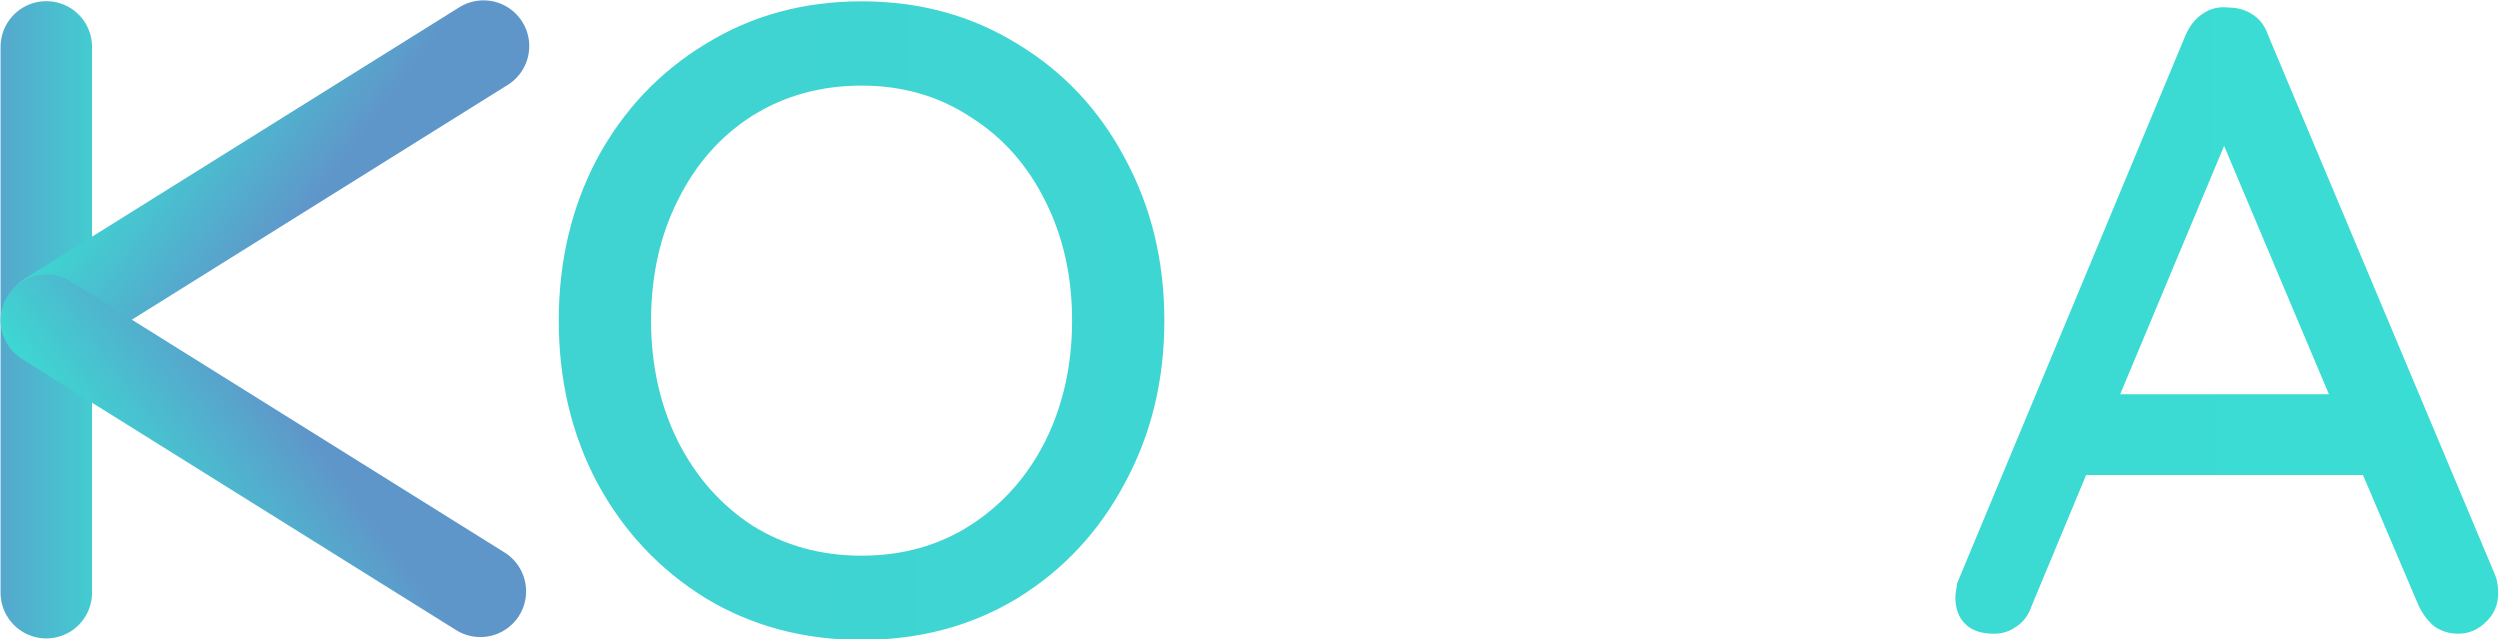 <?xml version="1.0" encoding="UTF-8" standalone="no"?>
<!-- Created with Inkscape (http://www.inkscape.org/) -->

<svg
   xmlns:dc="http://purl.org/dc/elements/1.1/"
   xmlns:cc="http://creativecommons.org/ns#"
   xmlns:rdf="http://www.w3.org/1999/02/22-rdf-syntax-ns#"
   xmlns:svg="http://www.w3.org/2000/svg"
   xmlns="http://www.w3.org/2000/svg"
   xmlns:xlink="http://www.w3.org/1999/xlink"
   xmlns:sodipodi="http://sodipodi.sourceforge.net/DTD/sodipodi-0.dtd"
   xmlns:inkscape="http://www.inkscape.org/namespaces/inkscape"
   width="106.044mm"
   height="27.108mm"
   viewBox="0 0 106.044 27.108"
   version="1.1"
   id="svg8"
   inkscape:version="0.92.4 (5da689c313, 2019-01-14)"
   sodipodi:docname="koma-logo.svg"
   inkscape:export-filename="C:\Users\knutankv\git-repos\koma\koma-logo.png"
   inkscape:export-xdpi="262.19"
   inkscape:export-ydpi="262.19">
  <defs
     id="defs2">
    <linearGradient
       id="linearGradient4831"
       inkscape:collect="always">
      <stop
         id="stop4827"
         offset="0"
         style="stop-color:#3fd3d2;stop-opacity:1" />
      <stop
         id="stop4829"
         offset="1"
         style="stop-color:#3addd3;stop-opacity:1" />
    </linearGradient>
    <linearGradient
       inkscape:collect="always"
       id="linearGradient4750">
      <stop
         style="stop-color:#5f96ca;stop-opacity:1"
         offset="0"
         id="stop4746" />
      <stop
         style="stop-color:#3addd3;stop-opacity:1"
         offset="1"
         id="stop4748" />
    </linearGradient>
    <linearGradient
       id="linearGradient4680"
       inkscape:collect="always">
      <stop
         id="stop4676"
         offset="0"
         style="stop-color:#5f96ca;stop-opacity:1" />
      <stop
         id="stop4678"
         offset="1"
         style="stop-color:#3addd3;stop-opacity:1" />
    </linearGradient>
    <linearGradient
       inkscape:collect="always"
       xlink:href="#linearGradient4680"
       id="linearGradient4674"
       x1="77.831"
       y1="71.957"
       x2="70.816"
       y2="66.813"
       gradientUnits="userSpaceOnUse"
       gradientTransform="rotate(0.606,265.808,-174.884)" />
    <linearGradient
       inkscape:collect="always"
       xlink:href="#linearGradient4680"
       id="linearGradient4738"
       gradientUnits="userSpaceOnUse"
       gradientTransform="matrix(1,-0.011,-0.011,-1,-1.968,151.483)"
       x1="77.831"
       y1="71.957"
       x2="70.816"
       y2="66.813" />
    <linearGradient
       inkscape:collect="always"
       xlink:href="#linearGradient4750"
       id="linearGradient4744"
       x1="118.297"
       y1="74.234"
       x2="172.543"
       y2="74.234"
       gradientUnits="userSpaceOnUse" />
    <linearGradient
       inkscape:collect="always"
       xlink:href="#linearGradient4831"
       id="linearGradient4758"
       x1="89.458"
       y1="74.978"
       x2="169.062"
       y2="73.944"
       gradientUnits="userSpaceOnUse"
       gradientTransform="matrix(0.985,0,0,0.985,0.761,1.485)" />
    <linearGradient
       inkscape:collect="always"
       xlink:href="#linearGradient4750"
       id="linearGradient4764"
       gradientUnits="userSpaceOnUse"
       x1="92.651"
       y1="87.274"
       x2="166.25"
       y2="61.572"
       gradientTransform="translate(2.138,-50.781)" />
    <linearGradient
       inkscape:collect="always"
       xlink:href="#linearGradient4680"
       id="linearGradient4775"
       gradientUnits="userSpaceOnUse"
       gradientTransform="matrix(-0.537,0.488,-0.843,-0.318,146.493,65.369)"
       x1="77.831"
       y1="71.957"
       x2="70.816"
       y2="66.813" />
    <linearGradient
       inkscape:collect="always"
       xlink:href="#linearGradient4750"
       id="linearGradient4783"
       x1="52.475"
       y1="79.838"
       x2="57.476"
       y2="79.838"
       gradientUnits="userSpaceOnUse"
       gradientTransform="matrix(1.536,0,0,1.536,-20.081,-48.248)" />
  </defs>
  <sodipodi:namedview
     id="base"
     pagecolor="#ffffff"
     bordercolor="#666666"
     borderopacity="1.0"
     inkscape:pageopacity="0.0"
     inkscape:pageshadow="2"
     inkscape:zoom="2.4853142"
     inkscape:cx="78.300013"
     inkscape:cy="80.001254"
     inkscape:document-units="mm"
     inkscape:current-layer="layer1"
     showgrid="false"
     inkscape:window-width="2560"
     inkscape:window-height="1377"
     inkscape:window-x="-8"
     inkscape:window-y="-8"
     inkscape:window-maximized="1"
     fit-margin-top="0"
     fit-margin-left="0"
     fit-margin-right="0"
     fit-margin-bottom="0"
     inkscape:snap-global="false"
     showguides="false" />
  <g
     inkscape:label="Layer 1"
     inkscape:groupmode="layer"
     id="layer1"
     transform="translate(-62.393,-60.813)">
    <g
       aria-label="OMA"
       transform="scale(1.005,0.995)"
       style="font-style:normal;font-variant:normal;font-weight:normal;font-stretch:normal;font-size:10.634px;line-height:11.077px;font-family:Verdana;-inkscape-font-specification:Verdana;letter-spacing:0px;word-spacing:0px;fill:url(#linearGradient4758);fill-opacity:1;stroke:none;stroke-width:0.265"
       id="text4742">
      <path
         d="m 111.226,74.787 q 0,3.819 -1.664,6.919 -1.626,3.1 -4.537,4.915 -2.911,1.777 -6.579,1.777 -3.668,0 -6.579,-1.777 -2.911,-1.815 -4.575,-4.915 -1.626,-3.1 -1.626,-6.919 0,-3.819 1.626,-6.919 1.664,-3.1 4.575,-4.878 2.911,-1.815 6.579,-1.815 3.668,0 6.579,1.815 2.911,1.777 4.537,4.878 1.664,3.1 1.664,6.919 z m -3.894,0 q 0,-2.836 -1.134,-5.104 -1.134,-2.306 -3.176,-3.592 -2.004,-1.323 -4.575,-1.323 -2.571,0 -4.613,1.286 -2.004,1.286 -3.138,3.592 -1.134,2.269 -1.134,5.142 0,2.836 1.134,5.142 1.134,2.269 3.138,3.592 2.042,1.286 4.613,1.286 2.571,0 4.575,-1.286 2.042,-1.323 3.176,-3.592 1.134,-2.306 1.134,-5.142 z"
         style="font-style:normal;font-variant:normal;font-weight:normal;font-stretch:normal;font-size:37.81px;font-family:'Quicksand Medium';-inkscape-font-specification:'Quicksand Medium, ';fill:url(#linearGradient4758);fill-opacity:1;stroke:none;stroke-width:0.265"
         id="path842" />
      <path
         d="m 138.968,61.516 q 0.756,0.038 1.286,0.567 0.529,0.492 0.529,1.248 v 22.875 q 0,0.756 -0.529,1.286 -0.492,0.529 -1.323,0.529 -0.832,0 -1.361,-0.492 -0.529,-0.529 -0.529,-1.323 V 68.7 L 129.704,79.816 q -0.265,0.34 -0.681,0.567 -0.378,0.227 -0.794,0.189 -0.378,0.038 -0.794,-0.189 -0.378,-0.227 -0.643,-0.567 l -7.373,-11.457 v 17.846 q 0,0.794 -0.492,1.323 -0.454,0.492 -1.248,0.492 -0.756,0 -1.248,-0.492 -0.454,-0.529 -0.454,-1.323 v -22.875 q 0,-0.718 0.529,-1.248 0.529,-0.567 1.323,-0.567 0.454,0 0.87,0.227 0.454,0.227 0.718,0.605 l 8.961,13.574 9.074,-13.574 q 0.605,-0.832 1.512,-0.832 z"
         style="font-style:normal;font-variant:normal;font-weight:normal;font-stretch:normal;font-size:37.81px;font-family:'Quicksand Medium';-inkscape-font-specification:'Quicksand Medium, ';fill:url(#linearGradient4758);fill-opacity:1;stroke:none;stroke-width:0.265"
         id="path844" />
      <path
         d="m 167.411,85.676 q 0.113,0.34 0.113,0.718 0,0.756 -0.529,1.248 -0.492,0.492 -1.172,0.492 -0.529,0 -0.983,-0.302 -0.416,-0.34 -0.681,-0.907 l -2.344,-5.558 h -11.683 l -2.306,5.596 q -0.189,0.567 -0.643,0.87 -0.416,0.302 -0.945,0.302 -0.794,0 -1.21,-0.416 -0.416,-0.416 -0.416,-1.134 0,-0.151 0.076,-0.605 l 9.642,-23.367 q 0.265,-0.605 0.718,-0.907 0.492,-0.34 1.097,-0.265 0.567,0 1.021,0.302 0.454,0.302 0.643,0.87 z m -15.843,-7.751 h 8.81 l -4.424,-10.587 z"
         style="font-style:normal;font-variant:normal;font-weight:normal;font-stretch:normal;font-size:37.81px;font-family:'Quicksand Medium';-inkscape-font-specification:'Quicksand Medium, ';fill:url(#linearGradient4758);fill-opacity:1;stroke:none;stroke-width:0.265"
         id="path846" />
    </g>
    <g
       aria-label="K"
       style="font-style:normal;font-variant:normal;font-weight:normal;font-stretch:normal;font-size:10.797px;line-height:11.247px;font-family:Verdana;-inkscape-font-specification:Verdana;letter-spacing:0px;word-spacing:0px;fill:#3fd4d2;fill-opacity:1;stroke:none;stroke-width:0.265"
       id="text4762"
       transform="translate(-2.551,-0.283)" />
    <g
       id="g4792"
       style="stroke-width:4.233;stroke-miterlimit:4;stroke-dasharray:none">
      <path
         inkscape:connector-curvature="0"
         id="path4781"
         d="M 64.357,62.803 V 85.953"
         style="fill:none;stroke:url(#linearGradient4783);stroke-width:3.881;stroke-linecap:round;stroke-linejoin:miter;stroke-miterlimit:4;stroke-dasharray:none;stroke-opacity:1" />
      <path
         inkscape:transform-center-y="-5.7142322"
         inkscape:transform-center-x="-9.3511648"
         style="fill:none;fill-opacity:1;stroke:url(#linearGradient4674);stroke-width:3.881;stroke-linecap:round;stroke-linejoin:round;stroke-miterlimit:4;stroke-dasharray:none;stroke-opacity:1;paint-order:stroke fill markers"
         d="M 64.49,74.269 82.902,62.768"
         id="path4538"
         inkscape:connector-curvature="0" />
      <path
         inkscape:connector-curvature="0"
         id="path4736"
         d="M 64.356,74.394 82.769,85.895"
         style="fill:none;fill-opacity:1;stroke:url(#linearGradient4738);stroke-width:3.881;stroke-linecap:round;stroke-linejoin:round;stroke-miterlimit:4;stroke-dasharray:none;stroke-opacity:1;paint-order:stroke fill markers"
         inkscape:transform-center-x="-9.3511648"
         inkscape:transform-center-y="5.7142322" />
    </g>
  </g>
</svg>
